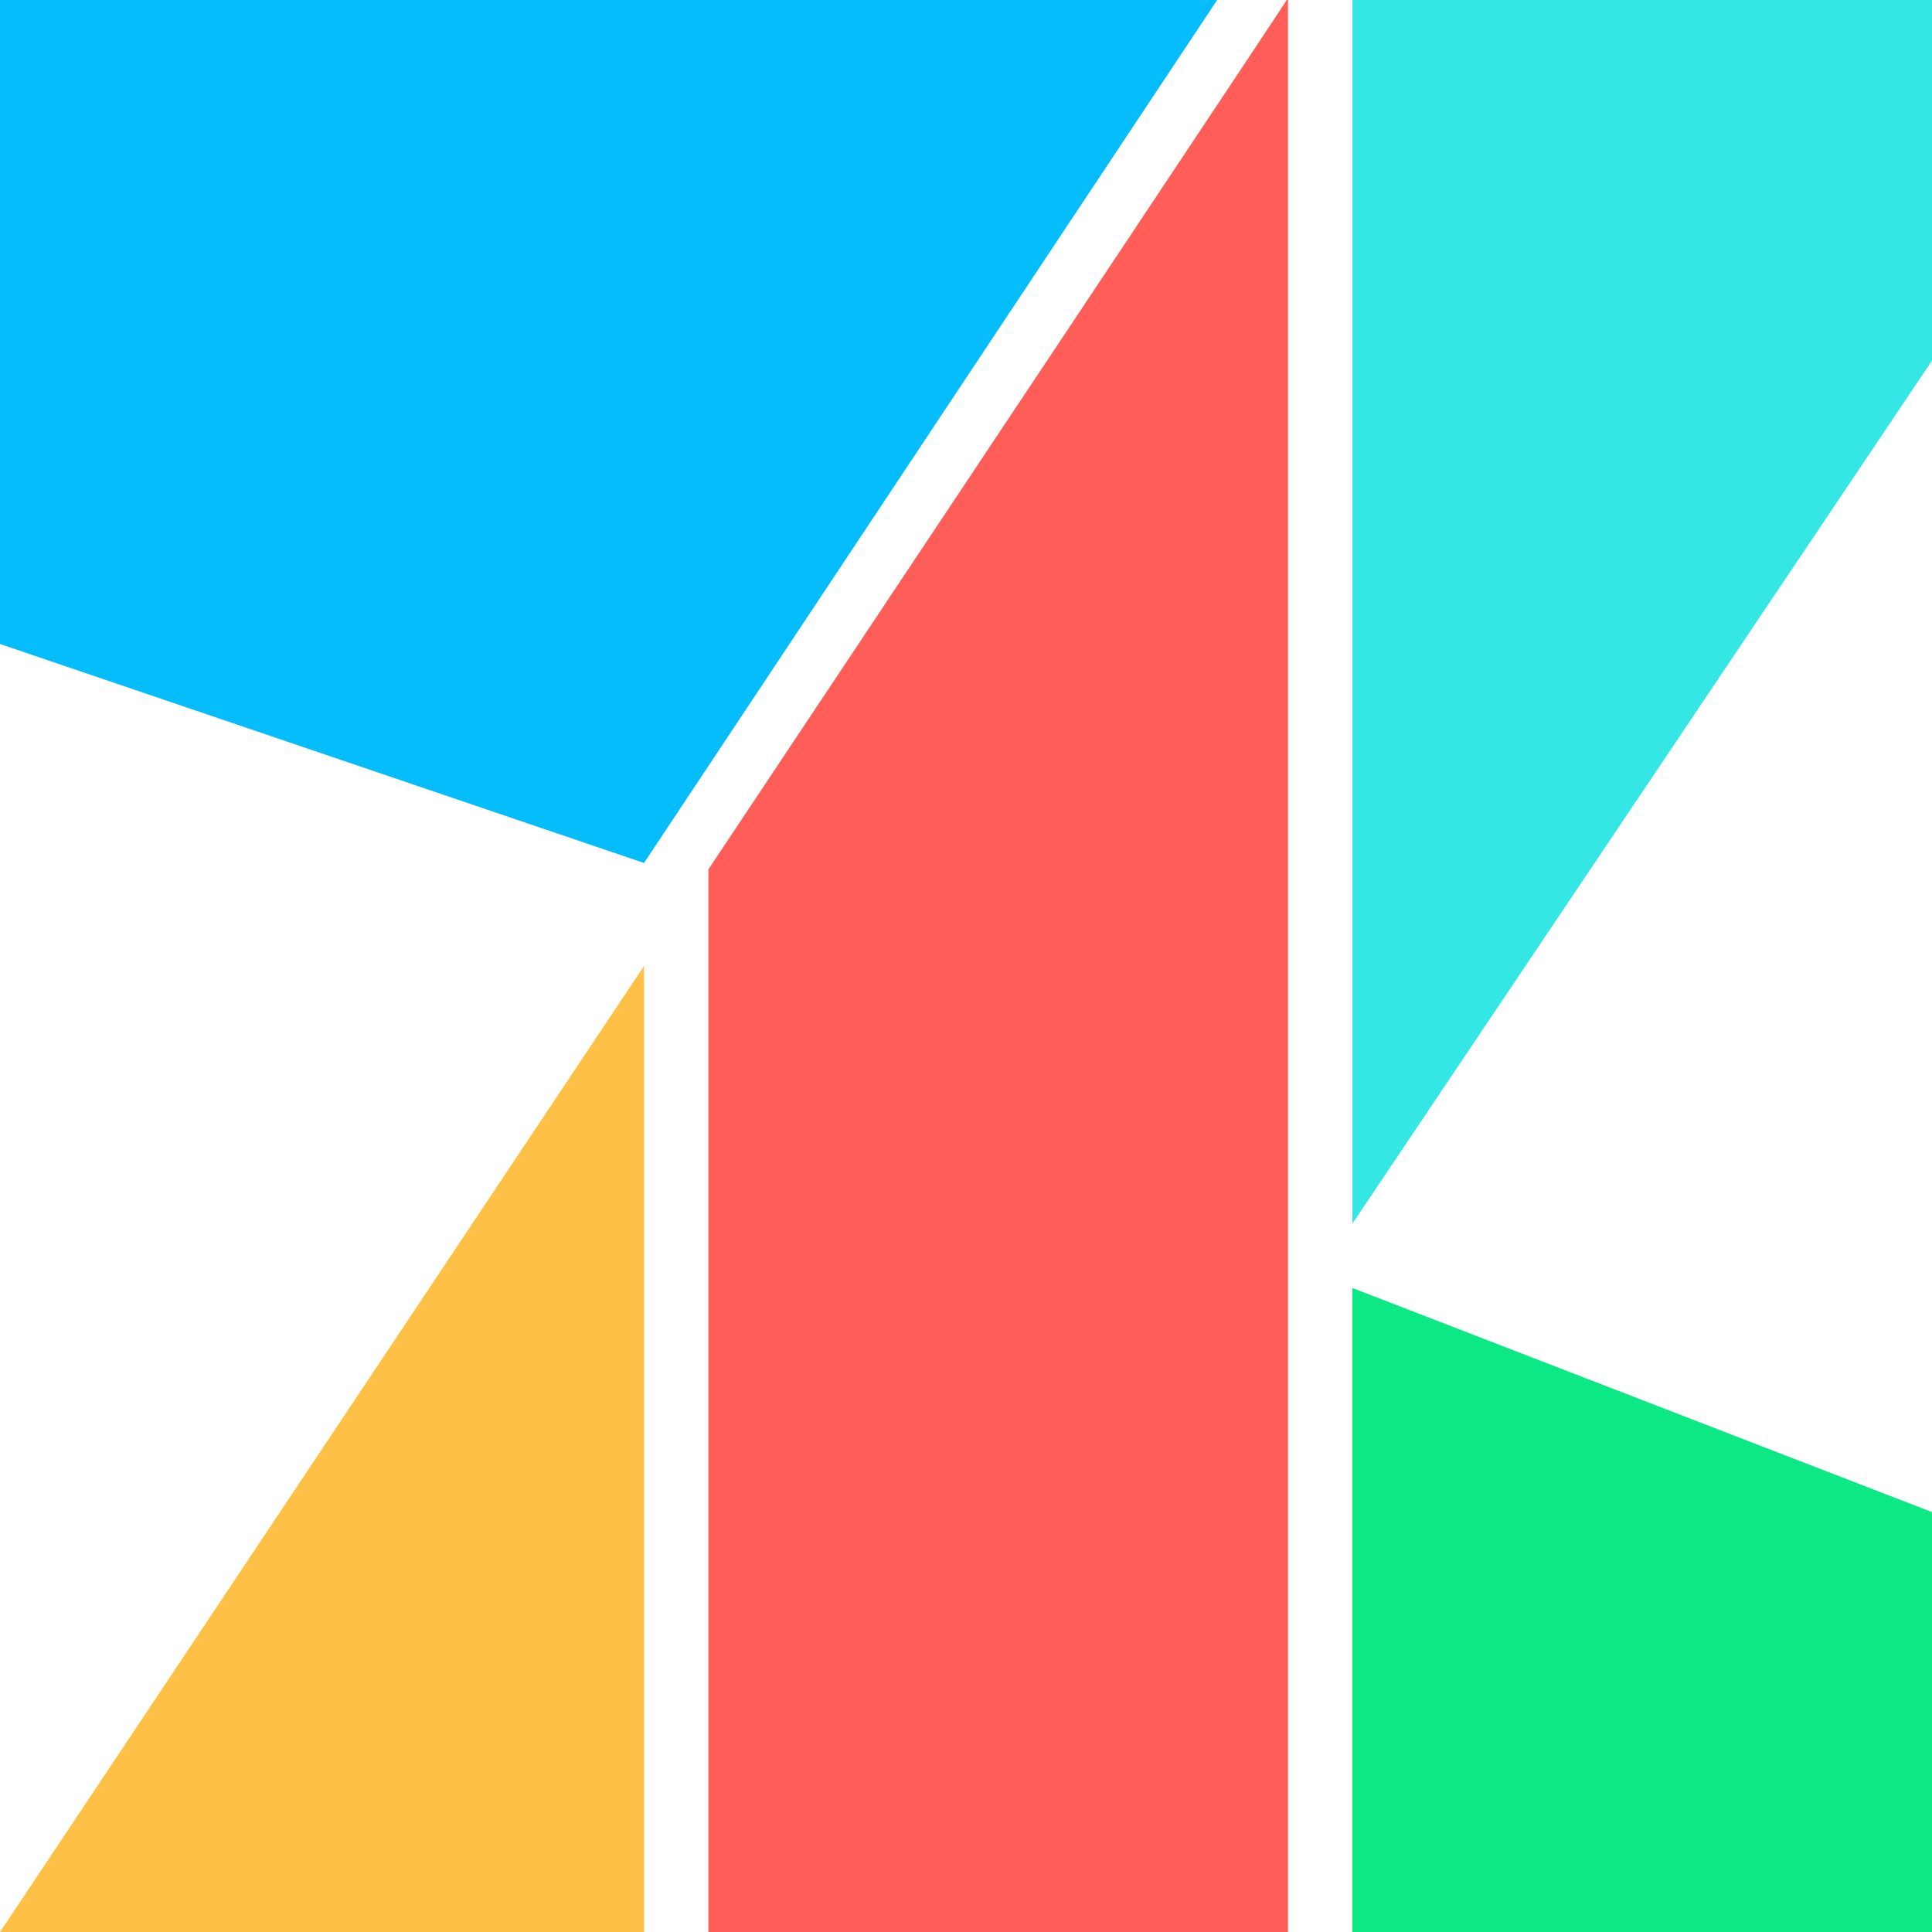 <?xml version="1.0" encoding="utf-8"?>
<!-- Generator: Adobe Illustrator 21.0.0, SVG Export Plug-In . SVG Version: 6.00 Build 0)  -->
<svg version="1.1" id="图层_1" xmlns="http://www.w3.org/2000/svg" xmlns:xlink="http://www.w3.org/1999/xlink" x="0px" y="0px"
	 viewBox="0 0 300 300" style="enable-background:new 0 0 300 300;" xml:space="preserve">
<style type="text/css">
	.st0{fill-rule:evenodd;clip-rule:evenodd;fill:#04BDFA;}
	.st1{fill-rule:evenodd;clip-rule:evenodd;fill:#35E7E4;}
	.st2{fill-rule:evenodd;clip-rule:evenodd;fill:#FF5E58;}
	.st3{fill-rule:evenodd;clip-rule:evenodd;fill:#FFC048;}
	.st4{fill-rule:evenodd;clip-rule:evenodd;fill:#0CE883;}
</style>
<path class="st0" d="M0,0h189l-89,134L0,100V0z"/>
<path class="st1" d="M210,0h90v56l-90,134V0z"/>
<path class="st2" d="M200,0v300h-90V135C156.4,65.3,199.9,0,199.8,0C199.9,0,199.9,0,200,0"/>
<path class="st3" d="M100,300H0l100-150V300z"/>
<path class="st4" d="M210,300V200l90,34.8V300H210z"/>
</svg>

